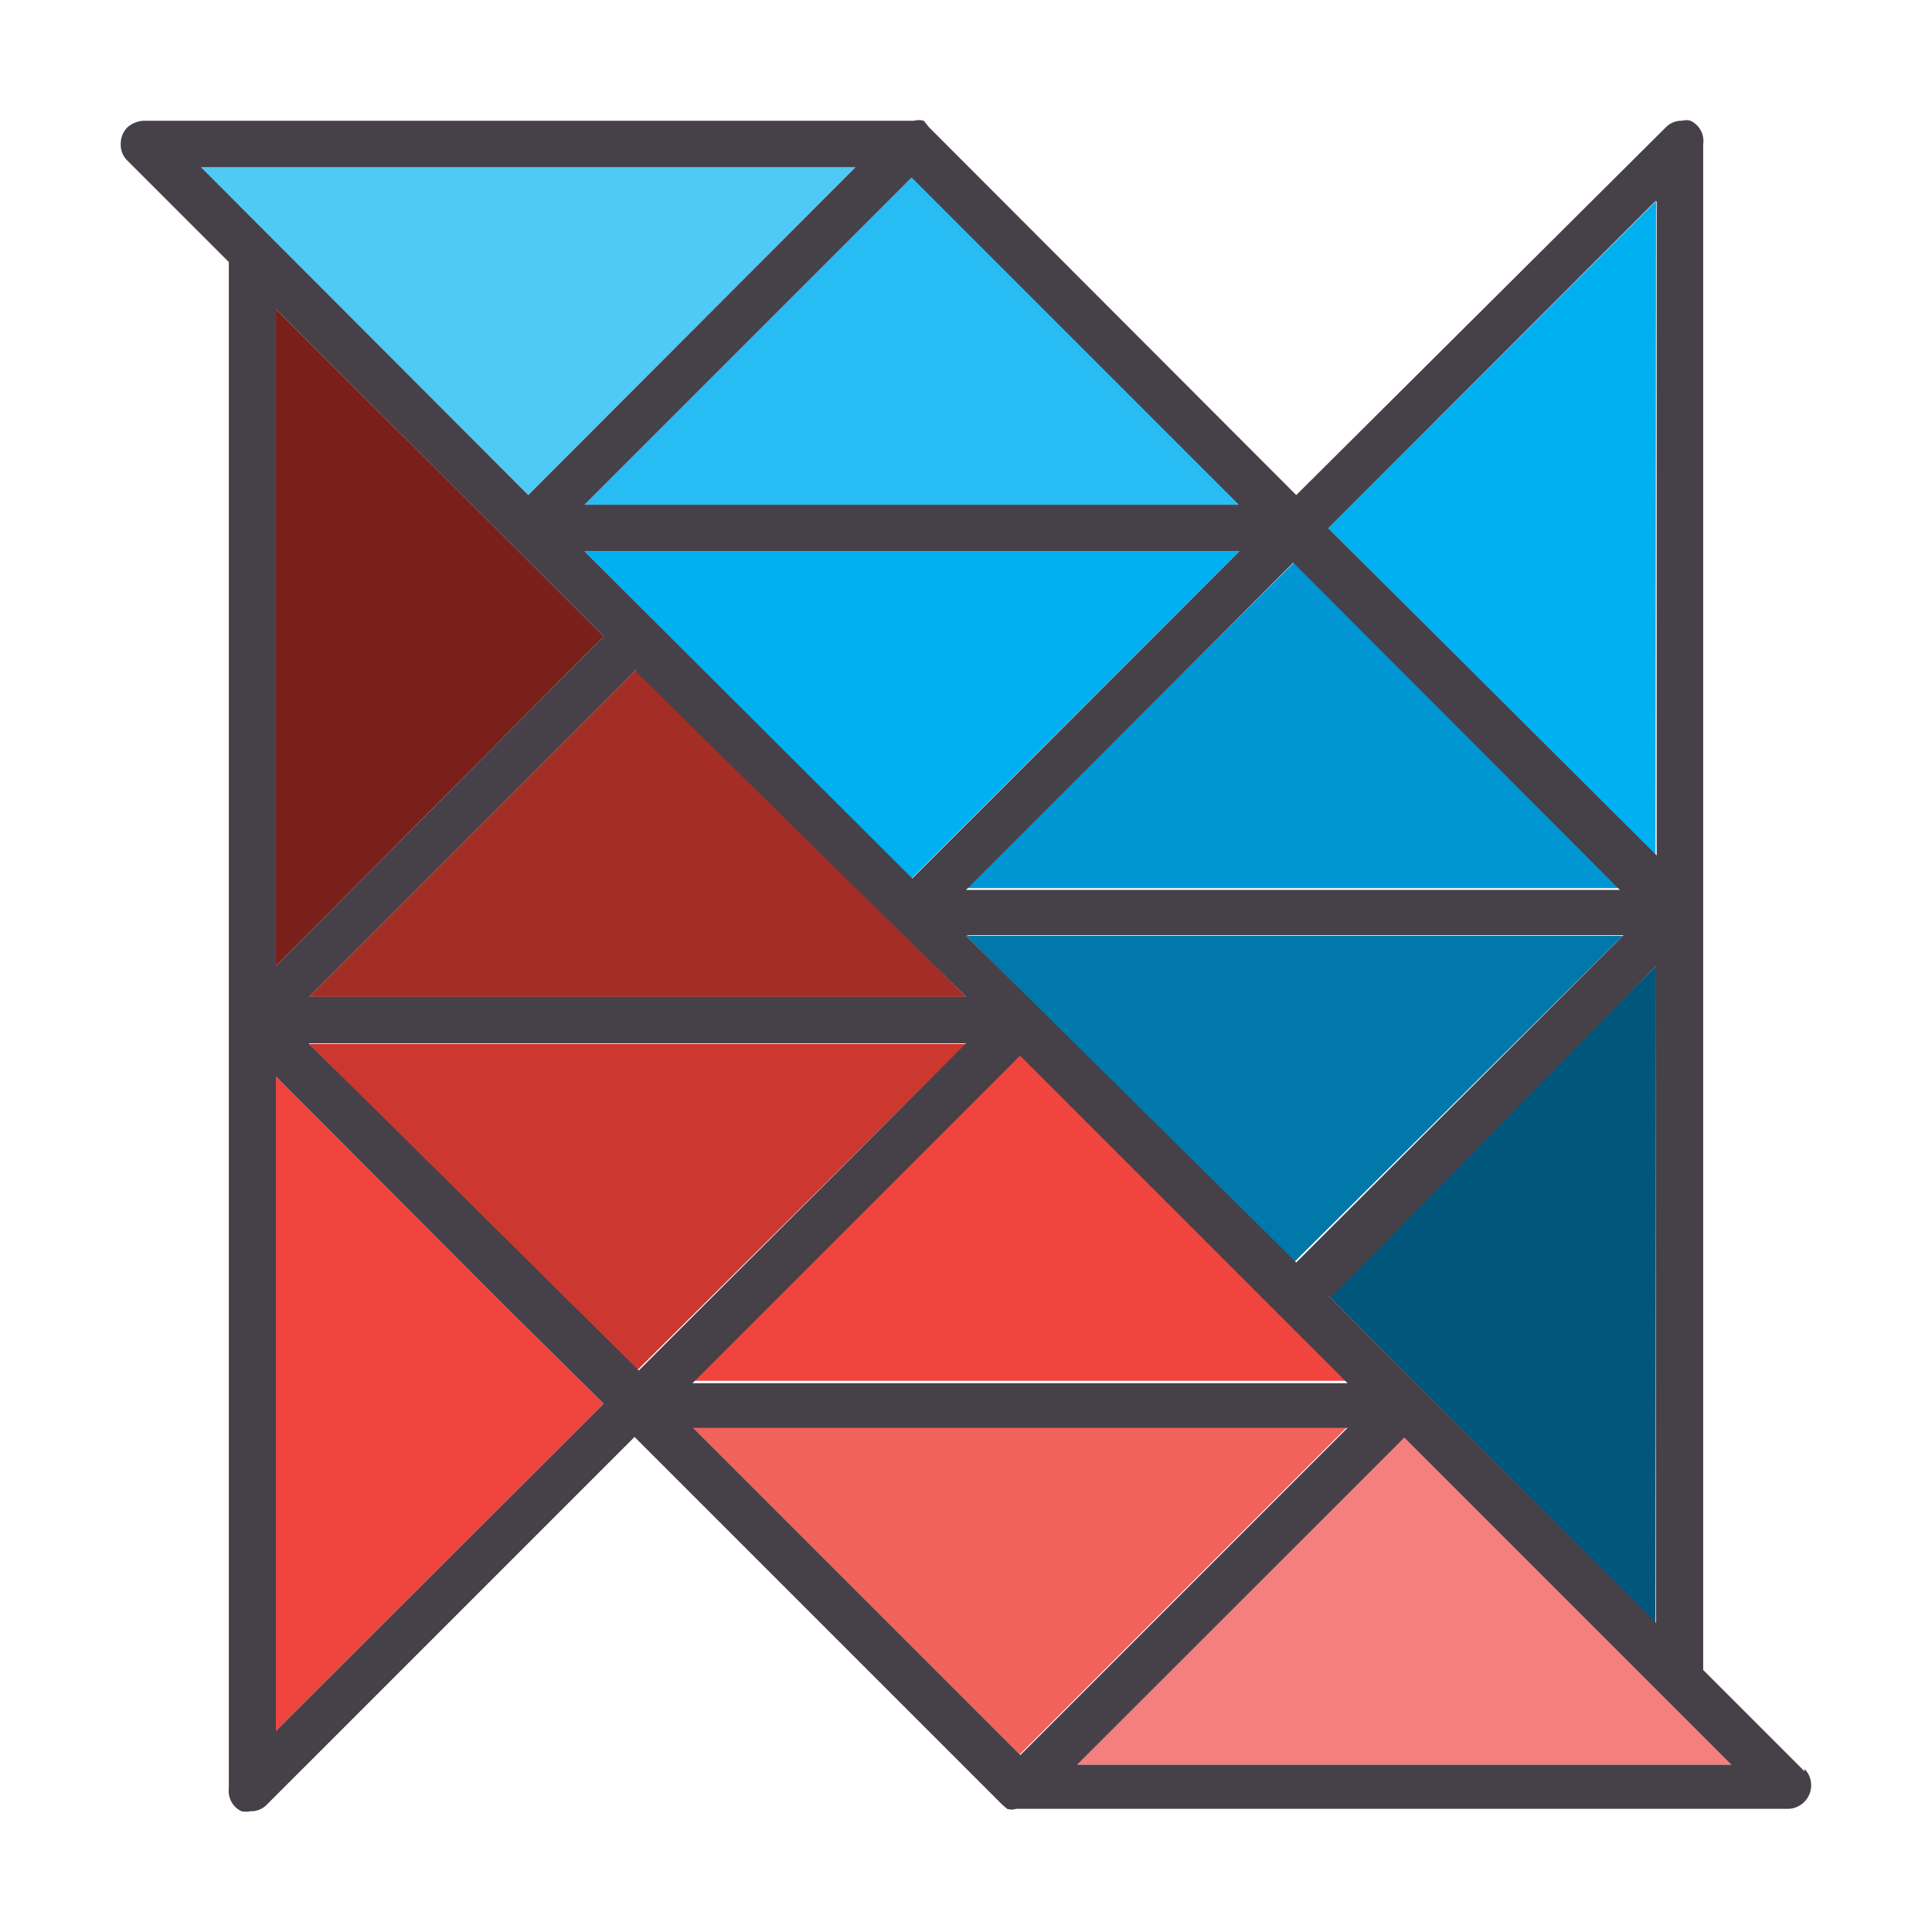 <svg xmlns="http://www.w3.org/2000/svg" viewBox="0 0 32 32"><title>file_type_nsi@2x</title><g id="nsi"><path d="M27.43,16,22,21.46l5.42,5.42" style="fill:#00577b"/><path d="M26.88,15.5H16l5.42,5.42" style="fill:#0079aa"/><path d="M26.88,14.71,21.46,9.29,16,14.71" style="fill:#0096d3"/><path d="M20.53,9.13H9.68l5.42,5.42M27.43,3.33,22,8.75l5.42,5.42" style="fill:#01b0f0"/><path d="M20.53,8.36,15.11,2.93,9.68,8.36" style="fill:#27bcf3"/><path d="M14.17,2.77H3.33L8.75,8.2" style="fill:#4fc9f5"/><path d="M4.57,16,10,10.54,4.57,5.12" style="fill:#79201b"/><path d="M10.54,11.09,5.12,16.51H16" style="fill:#a42d26"/><path d="M5.12,17.29l5.42,5.42L16,17.29" style="fill:#cc382f"/><path d="M4.57,17.83V28.67L10,23.25,8.4,21.67m13.92,1.2L16.9,17.45l-5.42,5.42" style="fill:#f0453f"/><path d="M11.47,23.64l5.42,5.42,5.42-5.42" style="fill:#f2625d"/><path d="M17.84,29.23H28.69L23.26,23.8" style="fill:#f47f7d"/><path d="M29.89,29.34l-1.68-1.68V2.39A.37.37,0,0,0,28,2a.26.26,0,0,0-.14,0,.36.36,0,0,0-.27.11L21.47,8.2,15.39,2.11,15.3,2h0a.31.31,0,0,0-.16,0H2.4a.43.43,0,0,0-.29.11A.38.38,0,0,0,2,2.39a.36.36,0,0,0,.11.27L3.79,4.34V29.62A.37.37,0,0,0,4,30a.39.39,0,0,0,.15,0,.36.36,0,0,0,.27-.11l6.09-6.09,6.09,6.09.08.07h0a.25.25,0,0,0,.15,0H29.61a.39.39,0,0,0,.28-.66Zm-2.45-26V14.17L22,8.75l5.42-5.42ZM10,10.54,4.57,16V5.12L10,10.54ZM9.68,9.13H20.53l-5.42,5.42L9.68,9.13Zm.86,2L16,16.51H5.12l5.42-5.42Zm6.36,6.36,5.42,5.42H11.47l5.42-5.42Zm-.85-2H26.89l-5.42,5.42L16,15.5Zm6,6L27.43,16V26.88L22,21.46Zm4.87-6.75H16l5.42-5.42,5.41,5.42ZM20.53,8.36H9.68l5.42-5.42,5.42,5.42ZM3.33,2.77H14.17L8.75,8.2Zm1.24,25.9V17.83L8.4,21.67,10,23.25,4.57,28.67Zm.55-11.39H16l-5.42,5.42L5.12,17.29ZM16.9,29.07l-5.42-5.42H22.32L16.9,29.07Zm.94.16,5.42-5.42,5.42,5.42Z" style="fill:#464049"/></g></svg>